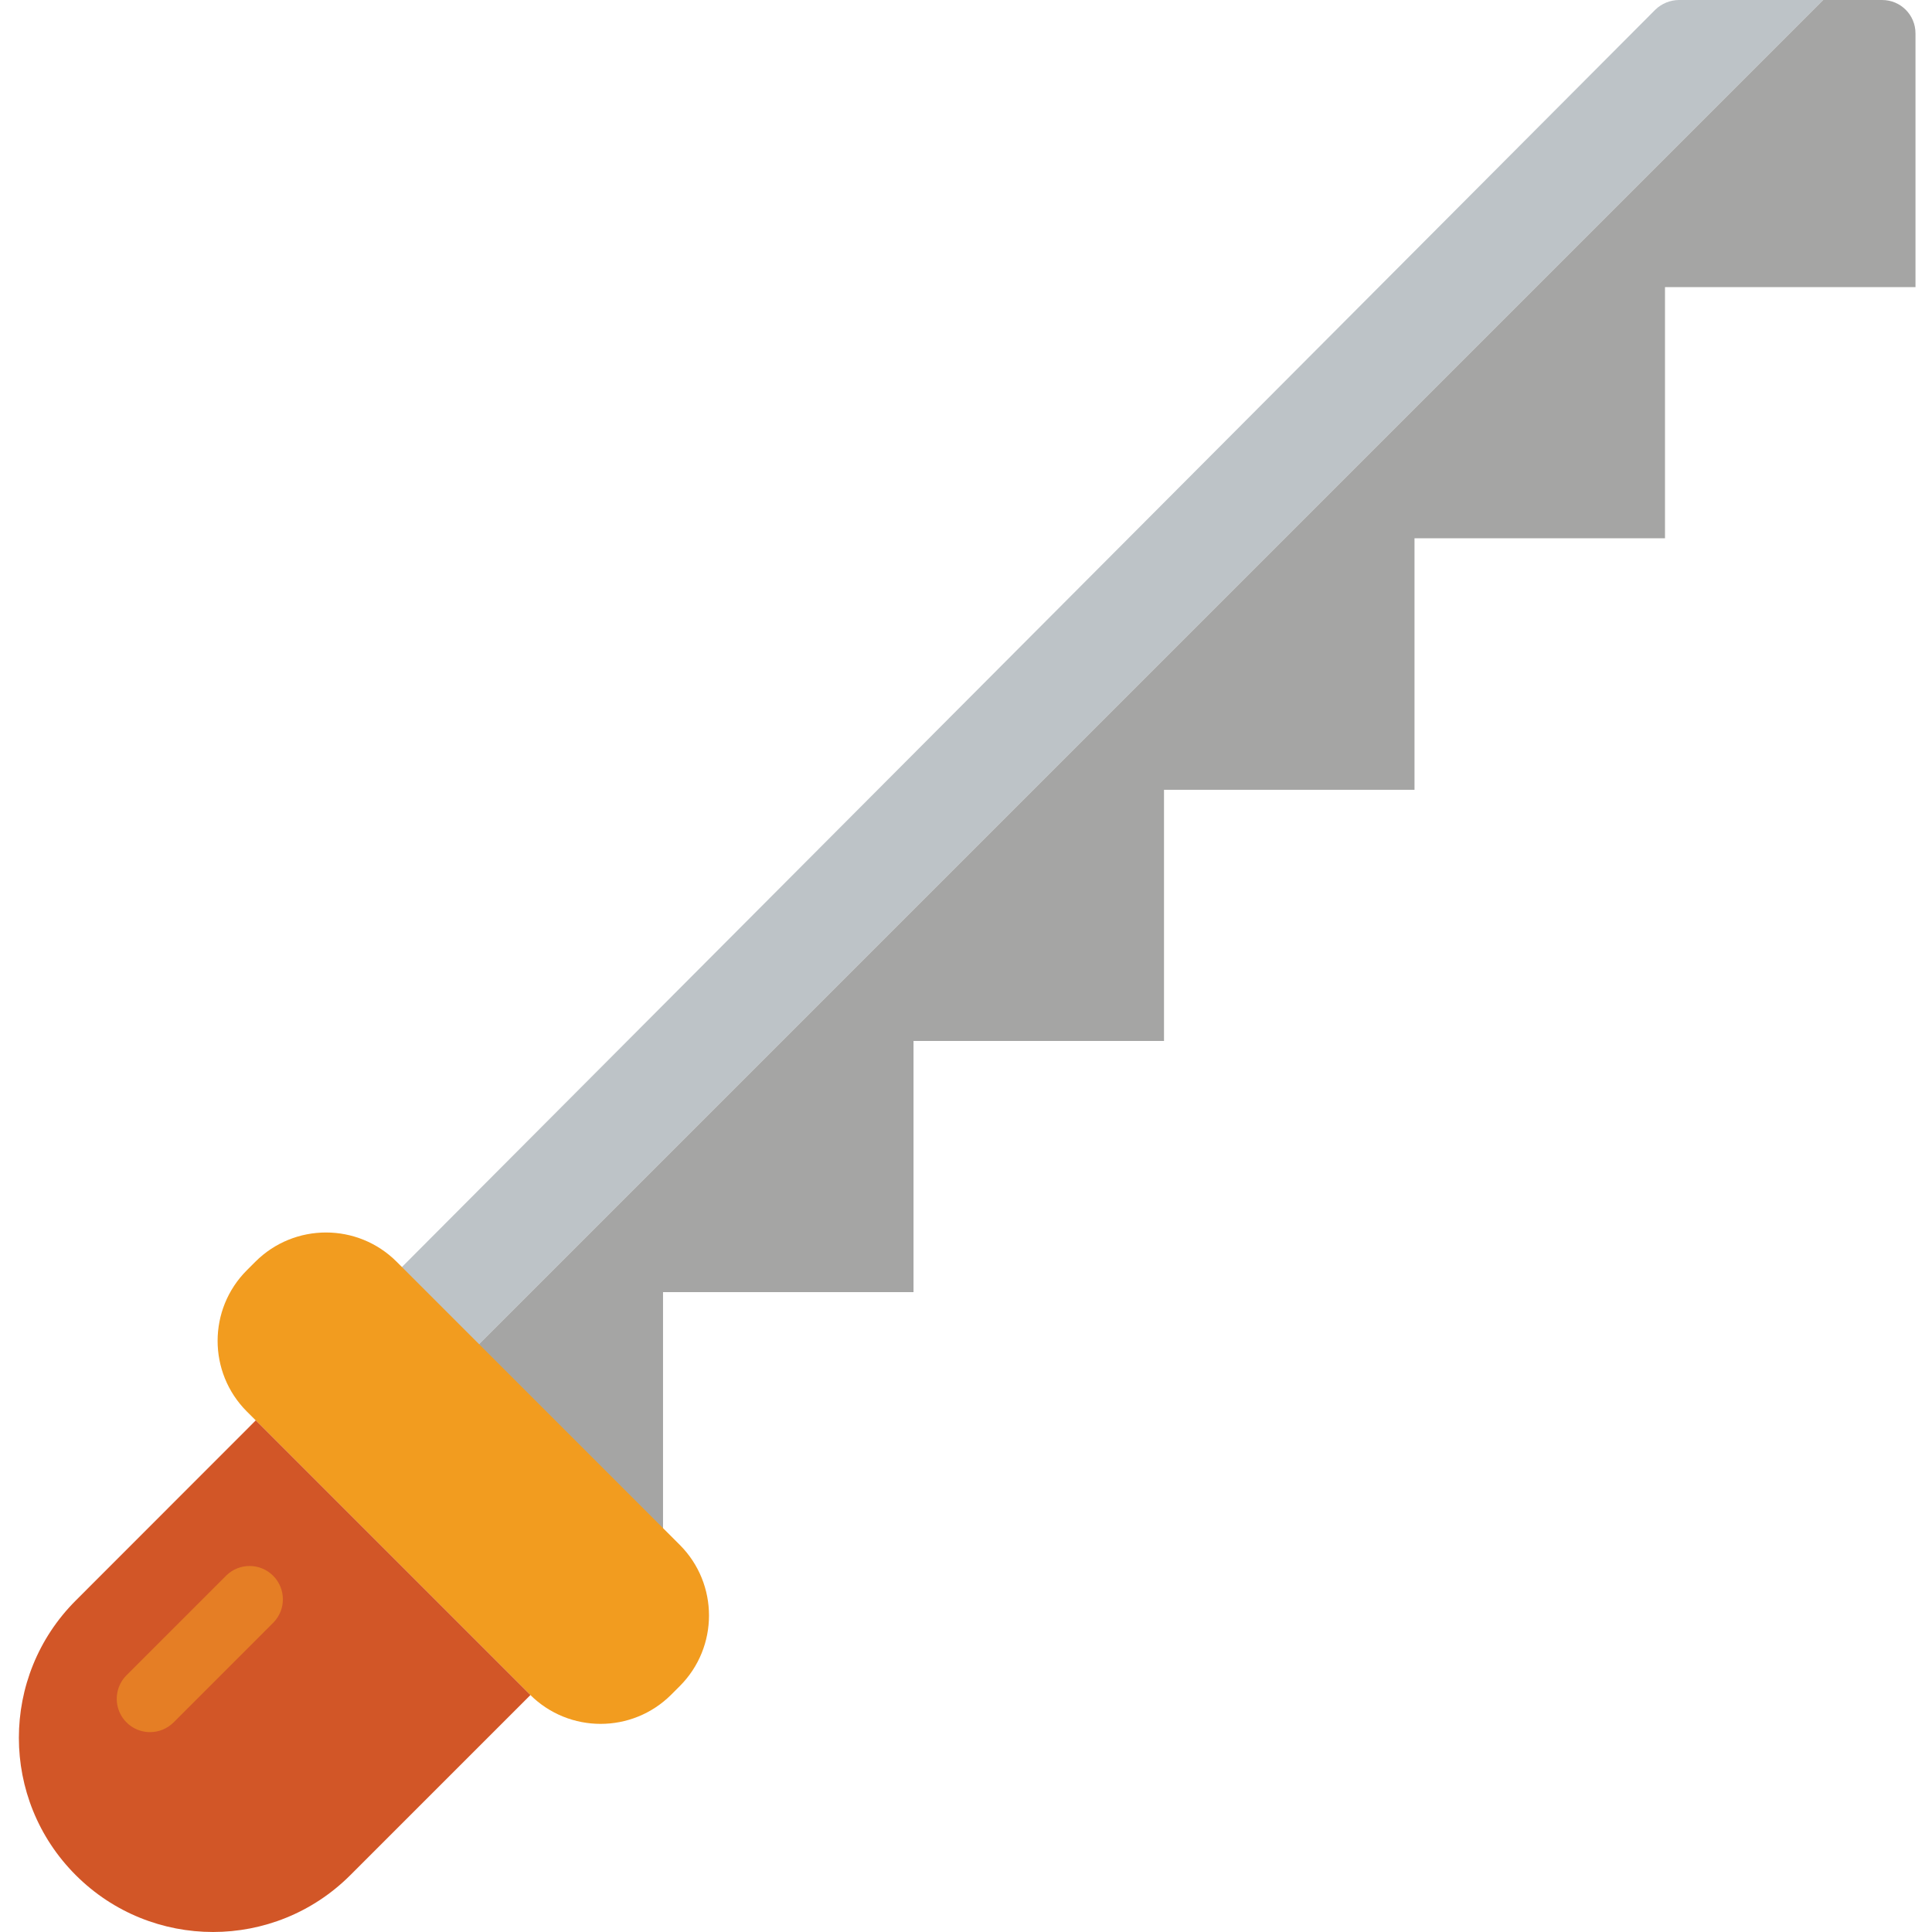 <svg height="512pt" viewBox="-5 0 512 512.001" width="512pt" xmlns="http://www.w3.org/2000/svg"><path d="m478.176 0-359.371 359.371-20.922-19.949 335.801-336.863c1.684-1.625 3.926-2.543 6.266-2.559zm0 0" fill="#bdc3c7"/><path d="m502.625 8.828v67.266h-66.383v66.559h-66.383v66.648h-66.383v66.562h-66.383v66.559h-66.383v66.559l-51.906-49.609 359.371-359.371h15.625c4.875 0 8.824 3.953 8.824 8.828zm0 0" fill="#a5a5a4"/><path d="m60.426 336.621 2.242-2.242c10.34-10.34 27.109-10.34 37.453 0l75.016 75.016c10.34 10.344 10.34 27.113 0 37.453l-2.242 2.242c-10.34 10.34-27.109 10.34-37.453 0l-75.016-75.016c-10.344-10.344-10.344-27.113 0-37.453zm0 0" fill="#f29c1f"/><path d="m135.574 449.199-47.73 47.73c-20.098 20.094-52.676 20.094-72.773 0-20.094-20.098-20.094-52.676 0-72.773l47.715-47.746zm0 0" fill="#d25627"/><path d="m34.766 459.035c-3.57 0-6.789-2.152-8.156-5.449-1.363-3.301-.609-7.094 1.914-9.621l26.484-26.48c3.461-3.348 8.969-3.301 12.375.105 3.402 3.406 3.453 8.91.105 12.375l-26.48 26.484c-1.656 1.656-3.902 2.586-6.242 2.586zm0 0" fill="#e57e25"/></svg>
